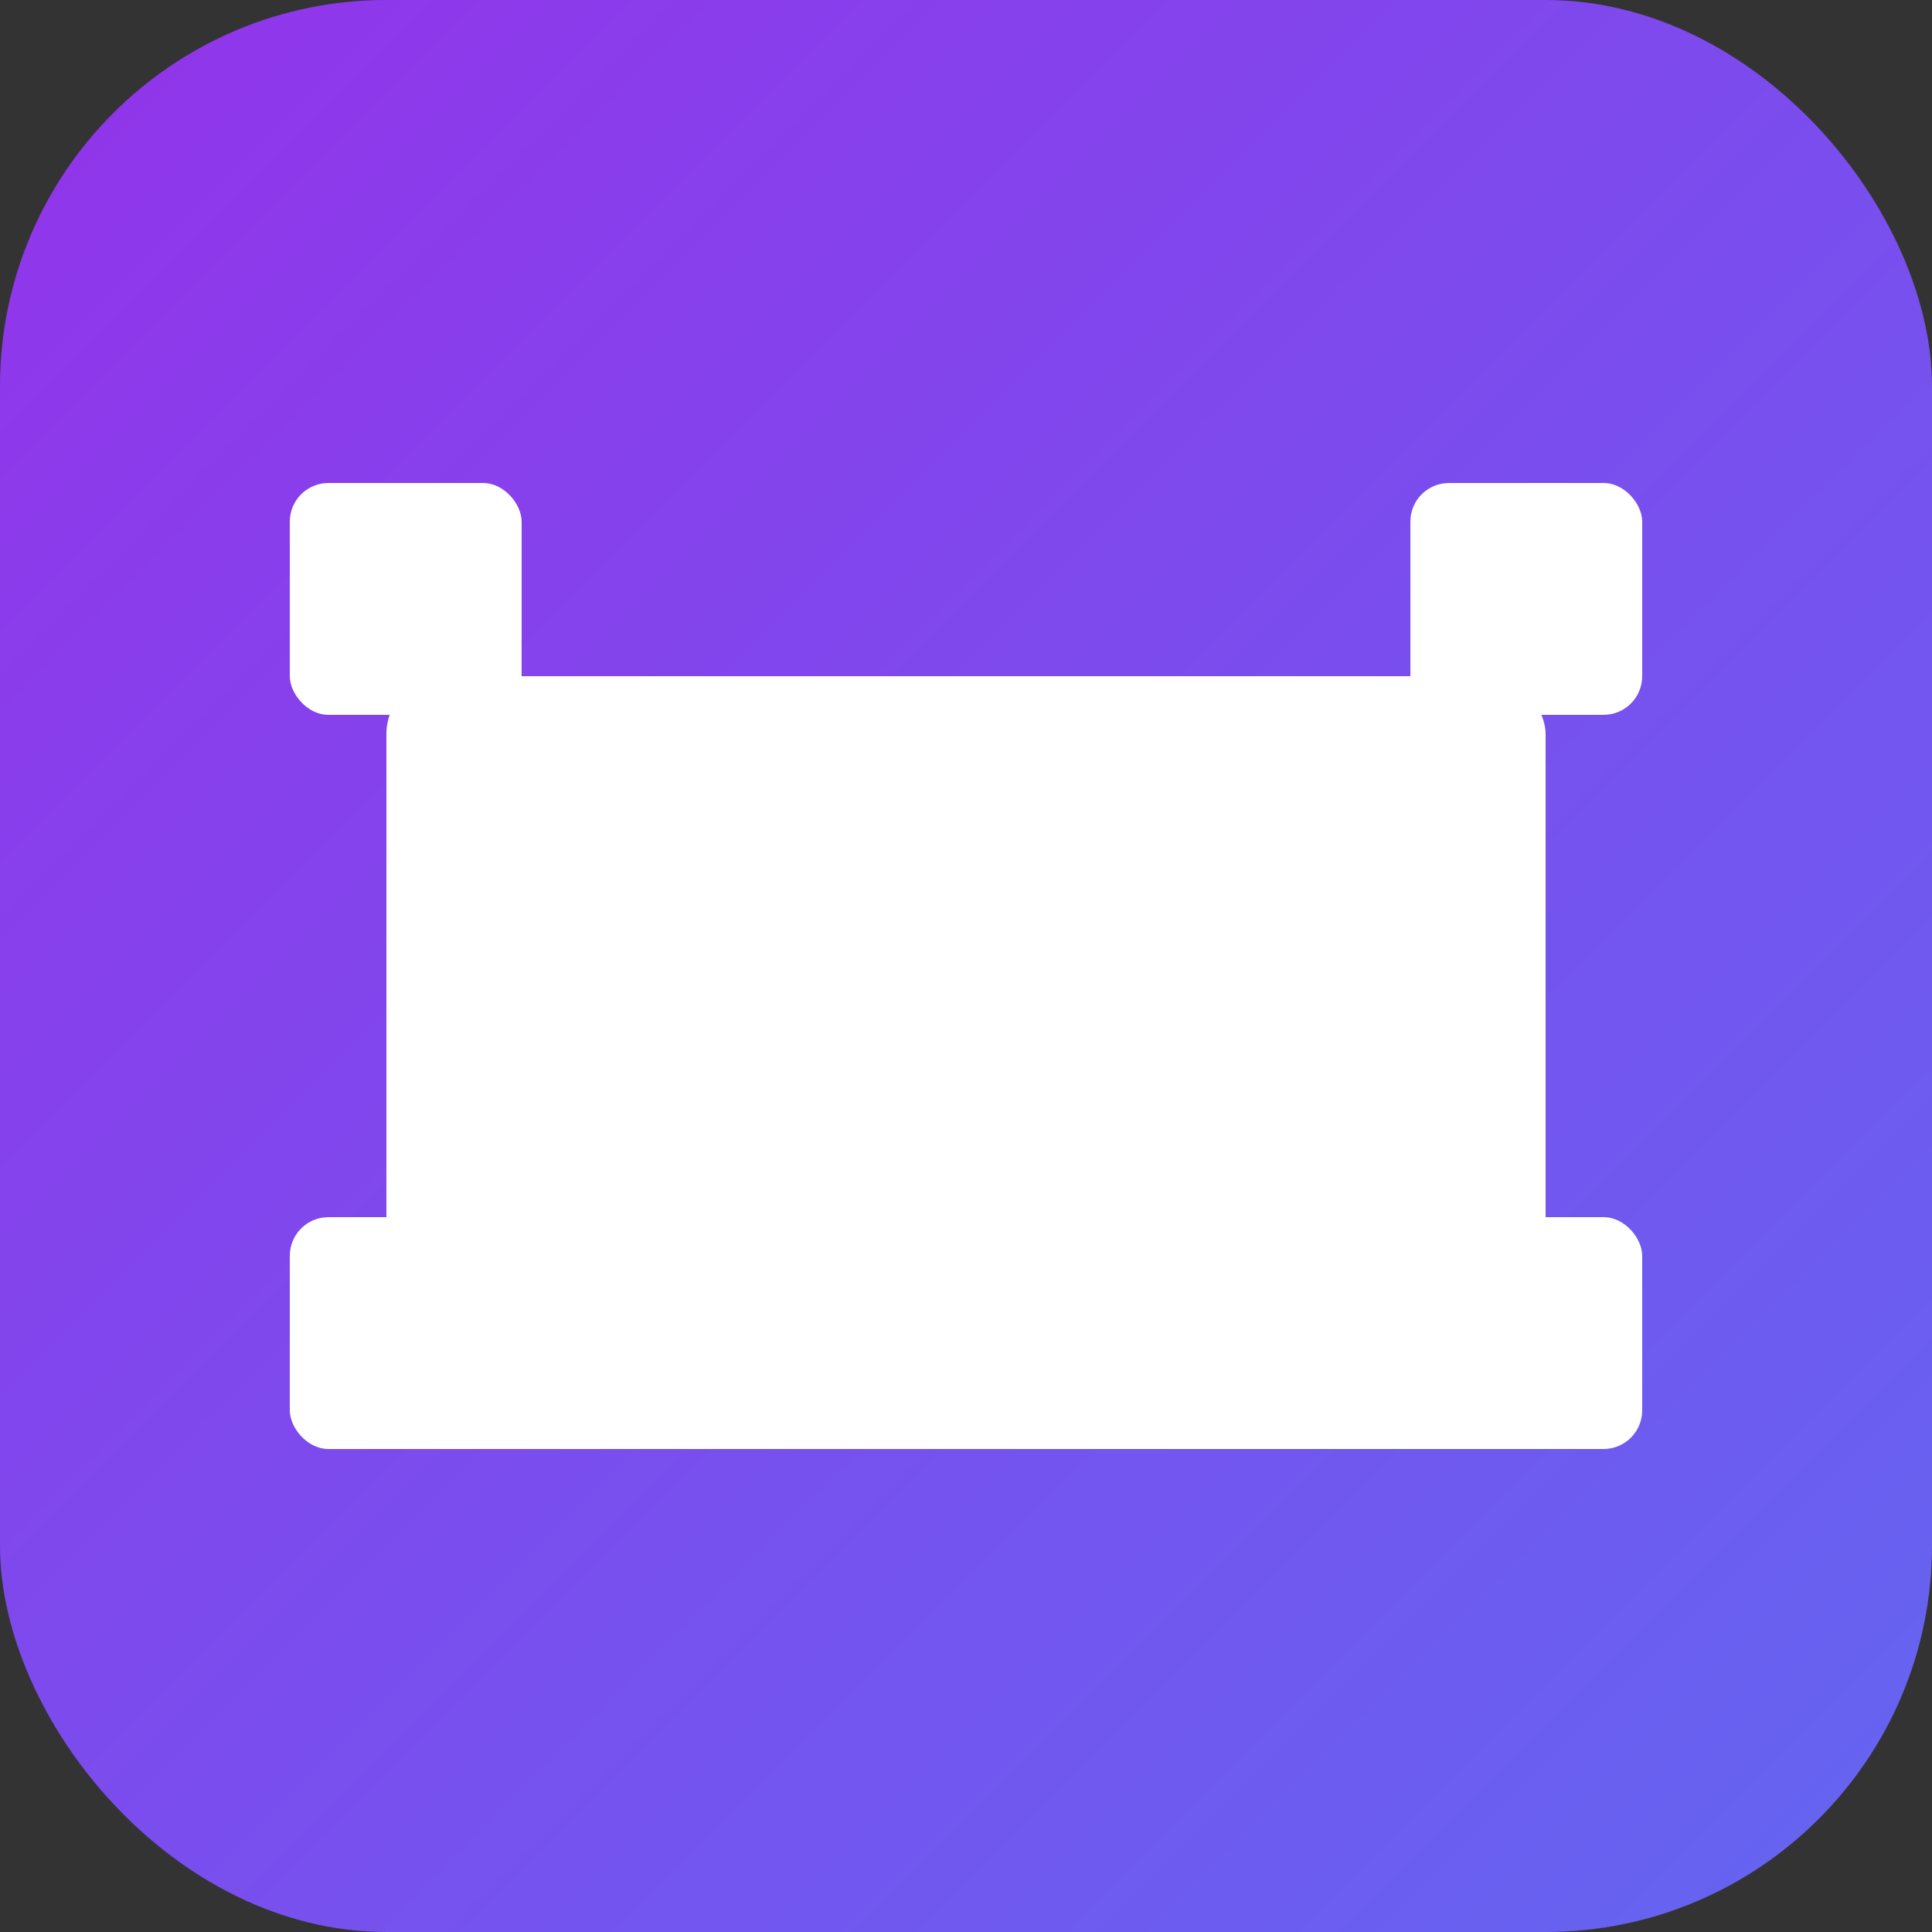 <svg xmlns="http://www.w3.org/2000/svg" viewBox="0 0 100 100">
  <rect x="0" y="0" width="100" height="100" fill="#333333" stroke="none"/>
  <defs>
    <linearGradient id="grad1" x1="0%" y1="0%" x2="100%" y2="100%">
      <stop offset="0%" style="stop-color:#9333ea;stop-opacity:1" />
      <stop offset="100%" style="stop-color:#6366f1;stop-opacity:1" />
    </linearGradient>
  </defs>
  <rect width="100" height="100" rx="20" fill="url(#grad1)"/>
  <g fill="white">
    <rect x="20" y="35" width="60" height="40" rx="3"/>
    <rect x="15" y="25" width="12" height="12" rx="2"/>
    <rect x="73" y="25" width="12" height="12" rx="2"/>
    <rect x="15" y="63" width="12" height="12" rx="2"/>
    <rect x="73" y="63" width="12" height="12" rx="2"/>
    <circle cx="50" cy="55" r="8"/>
    <polygon points="47,52 47,58 52,55"/>
  </g>
</svg>